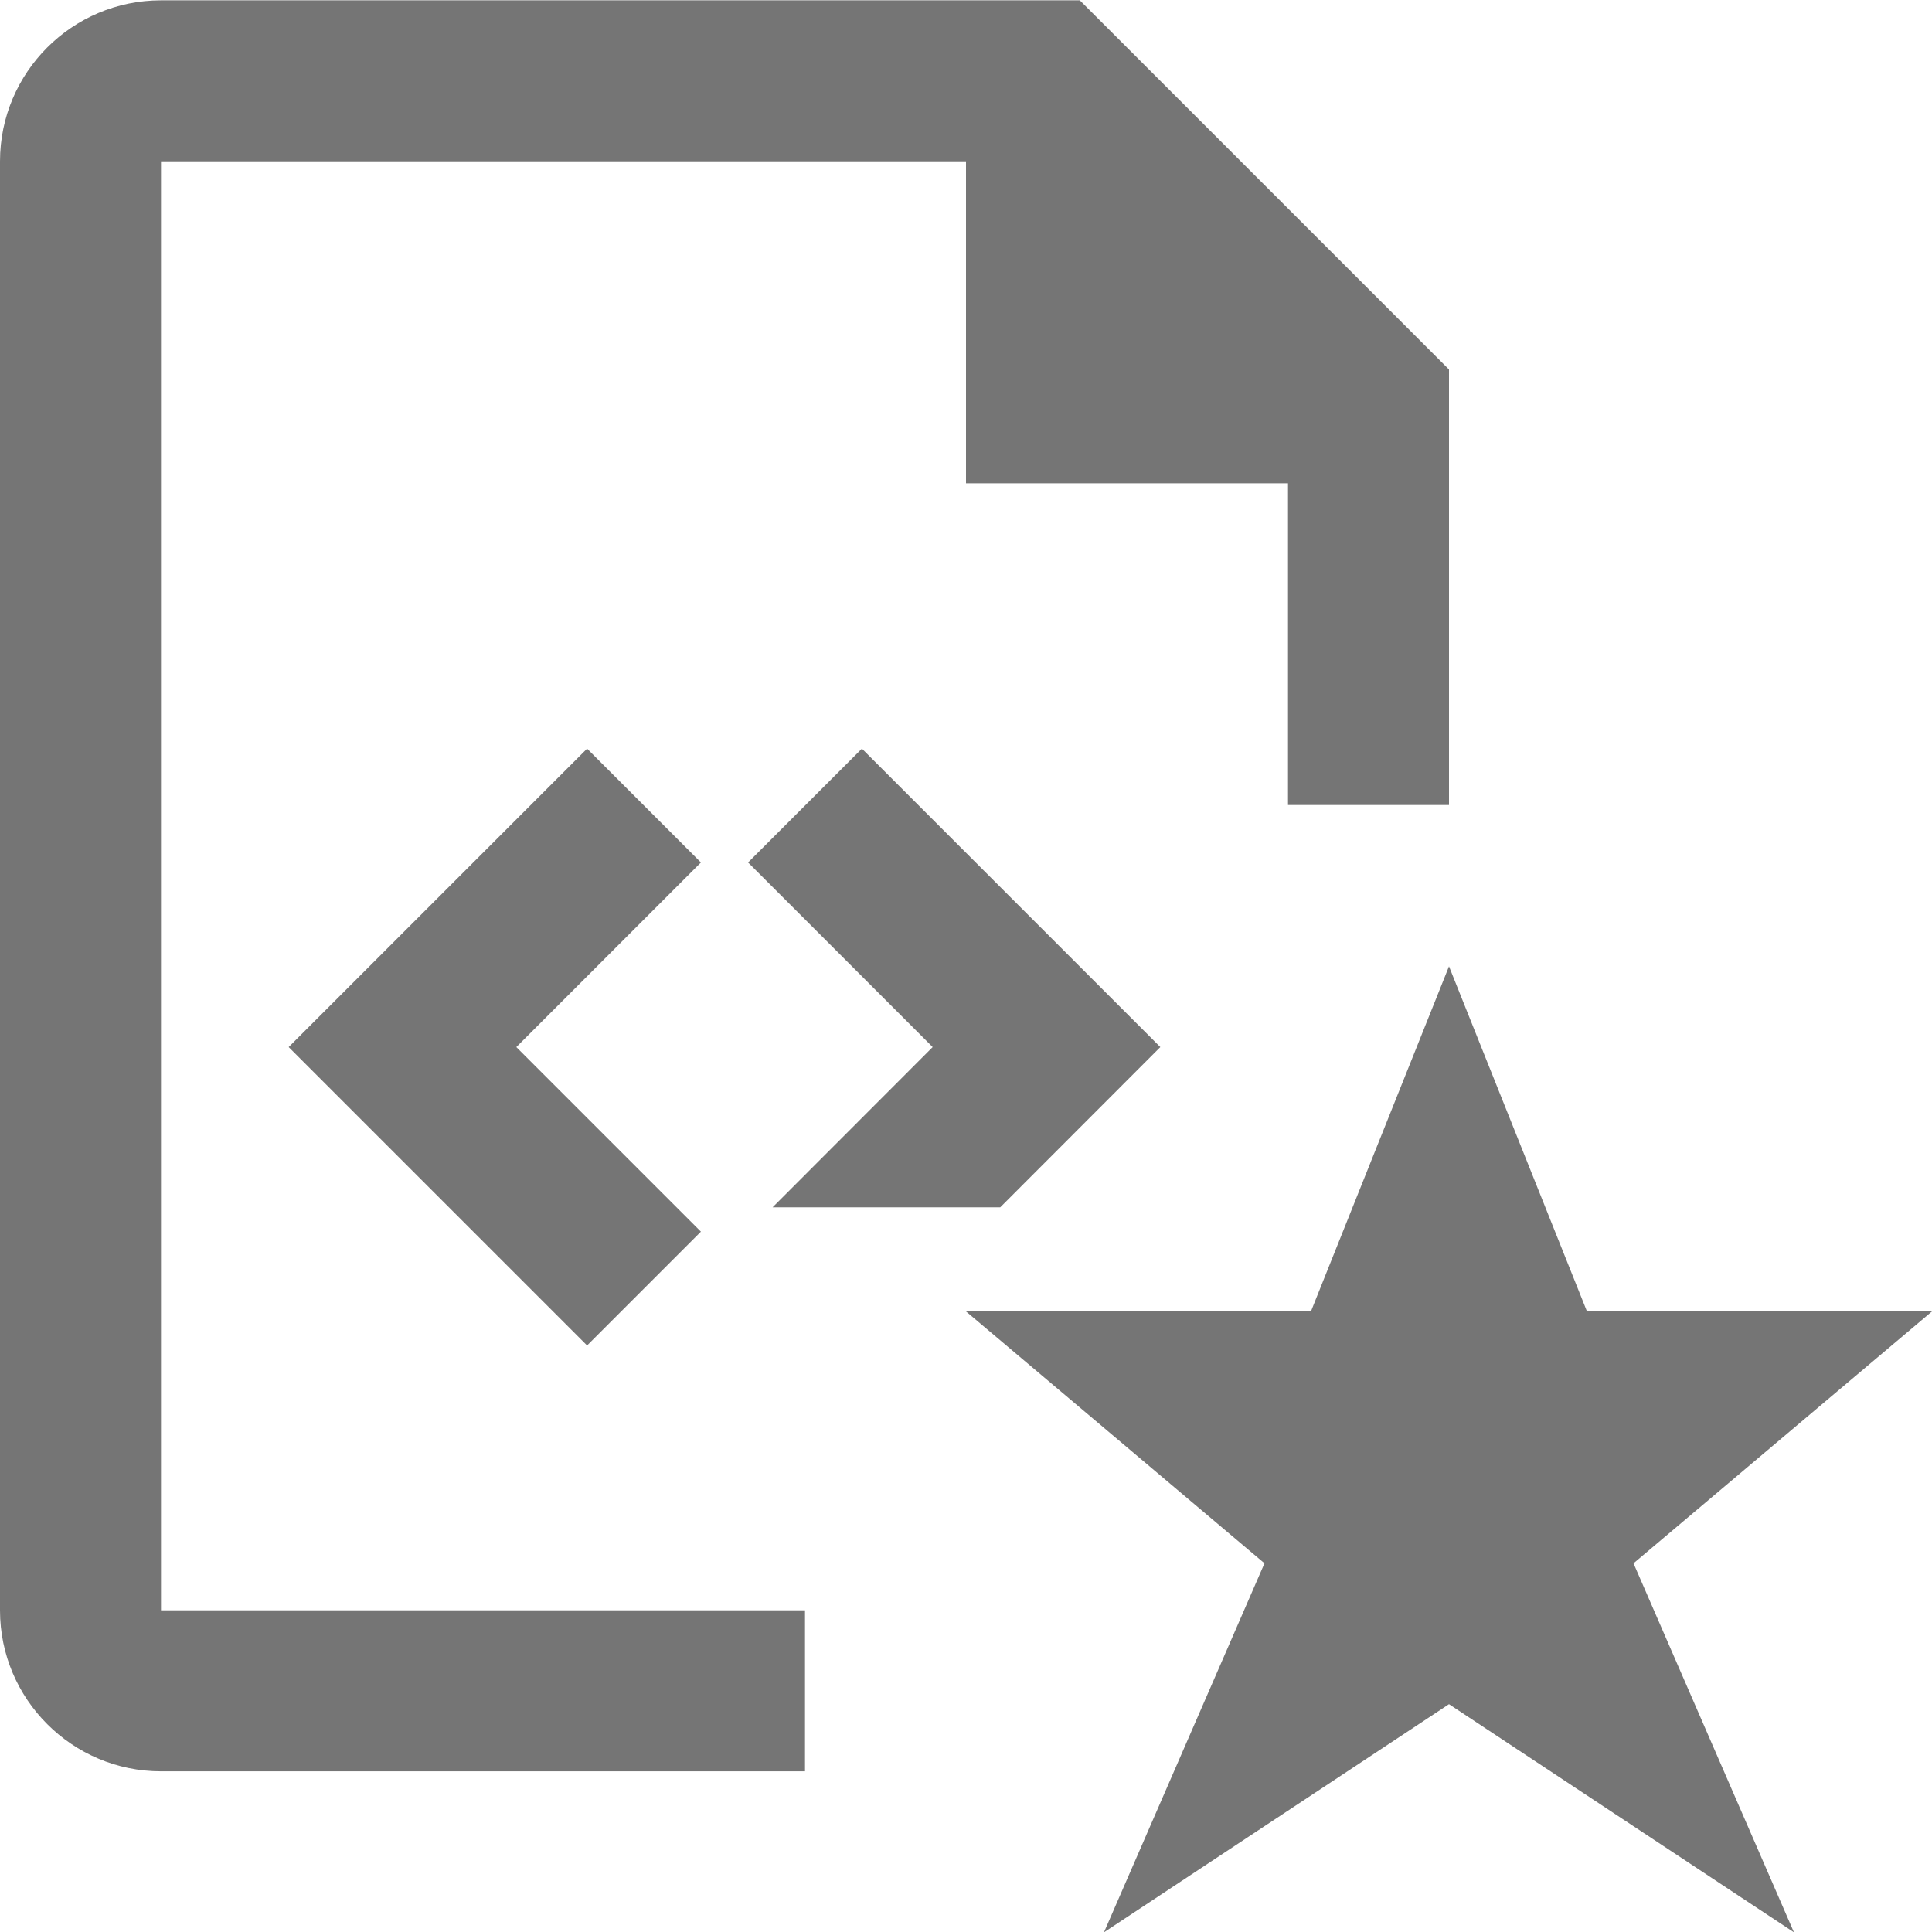 <?xml version="1.0" encoding="iso-8859-1"?>
<!-- Generator: Adobe Illustrator 16.0.0, SVG Export Plug-In . SVG Version: 6.00 Build 0)  -->
<!DOCTYPE svg PUBLIC "-//W3C//DTD SVG 1.1//EN" "http://www.w3.org/Graphics/SVG/1.1/DTD/svg11.dtd">
<svg version="1.1" xmlns="http://www.w3.org/2000/svg" xmlns:xlink="http://www.w3.org/1999/xlink" x="0px" y="0px" width="24px"
	 height="24px" viewBox="0 0 24 24" style="enable-background:new 0 0 24 24;" xml:space="preserve">
<g id="Frame_-_24px">
	<rect style="fill:none;" width="24" height="24"/>
</g>
<g id="Line_Icons">
	<g>
		<polygon style="fill:#757575;" points="7.293,9.3 3.586,13.007 7.293,16.714 8.707,15.3 6.414,13.007 8.707,10.714 		"/>
		<polygon style="fill:#757575;" points="12.425,14.998 14.414,13.007 10.707,9.3 9.293,10.714 11.586,13.007 9.597,14.998 		"/>
		<path style="fill:#757575;" d="M2,2.004h10v4h4L16,10h2V4.59l-4.586-4.586H2c-1.103,0-2,0.896-2,2v18c0,1.103,0.897,2,2,2h8v-2H2
			V2.004z"/>
		<polygon style="fill:#757575;" points="24,16.291 19.714,16.291 18,12.004 16.285,16.291 12,16.291 15.708,19.42 13.714,24.004 
			18,21.17 22.285,24.004 20.292,19.42 		"/>
	</g>
</g>
</svg>
